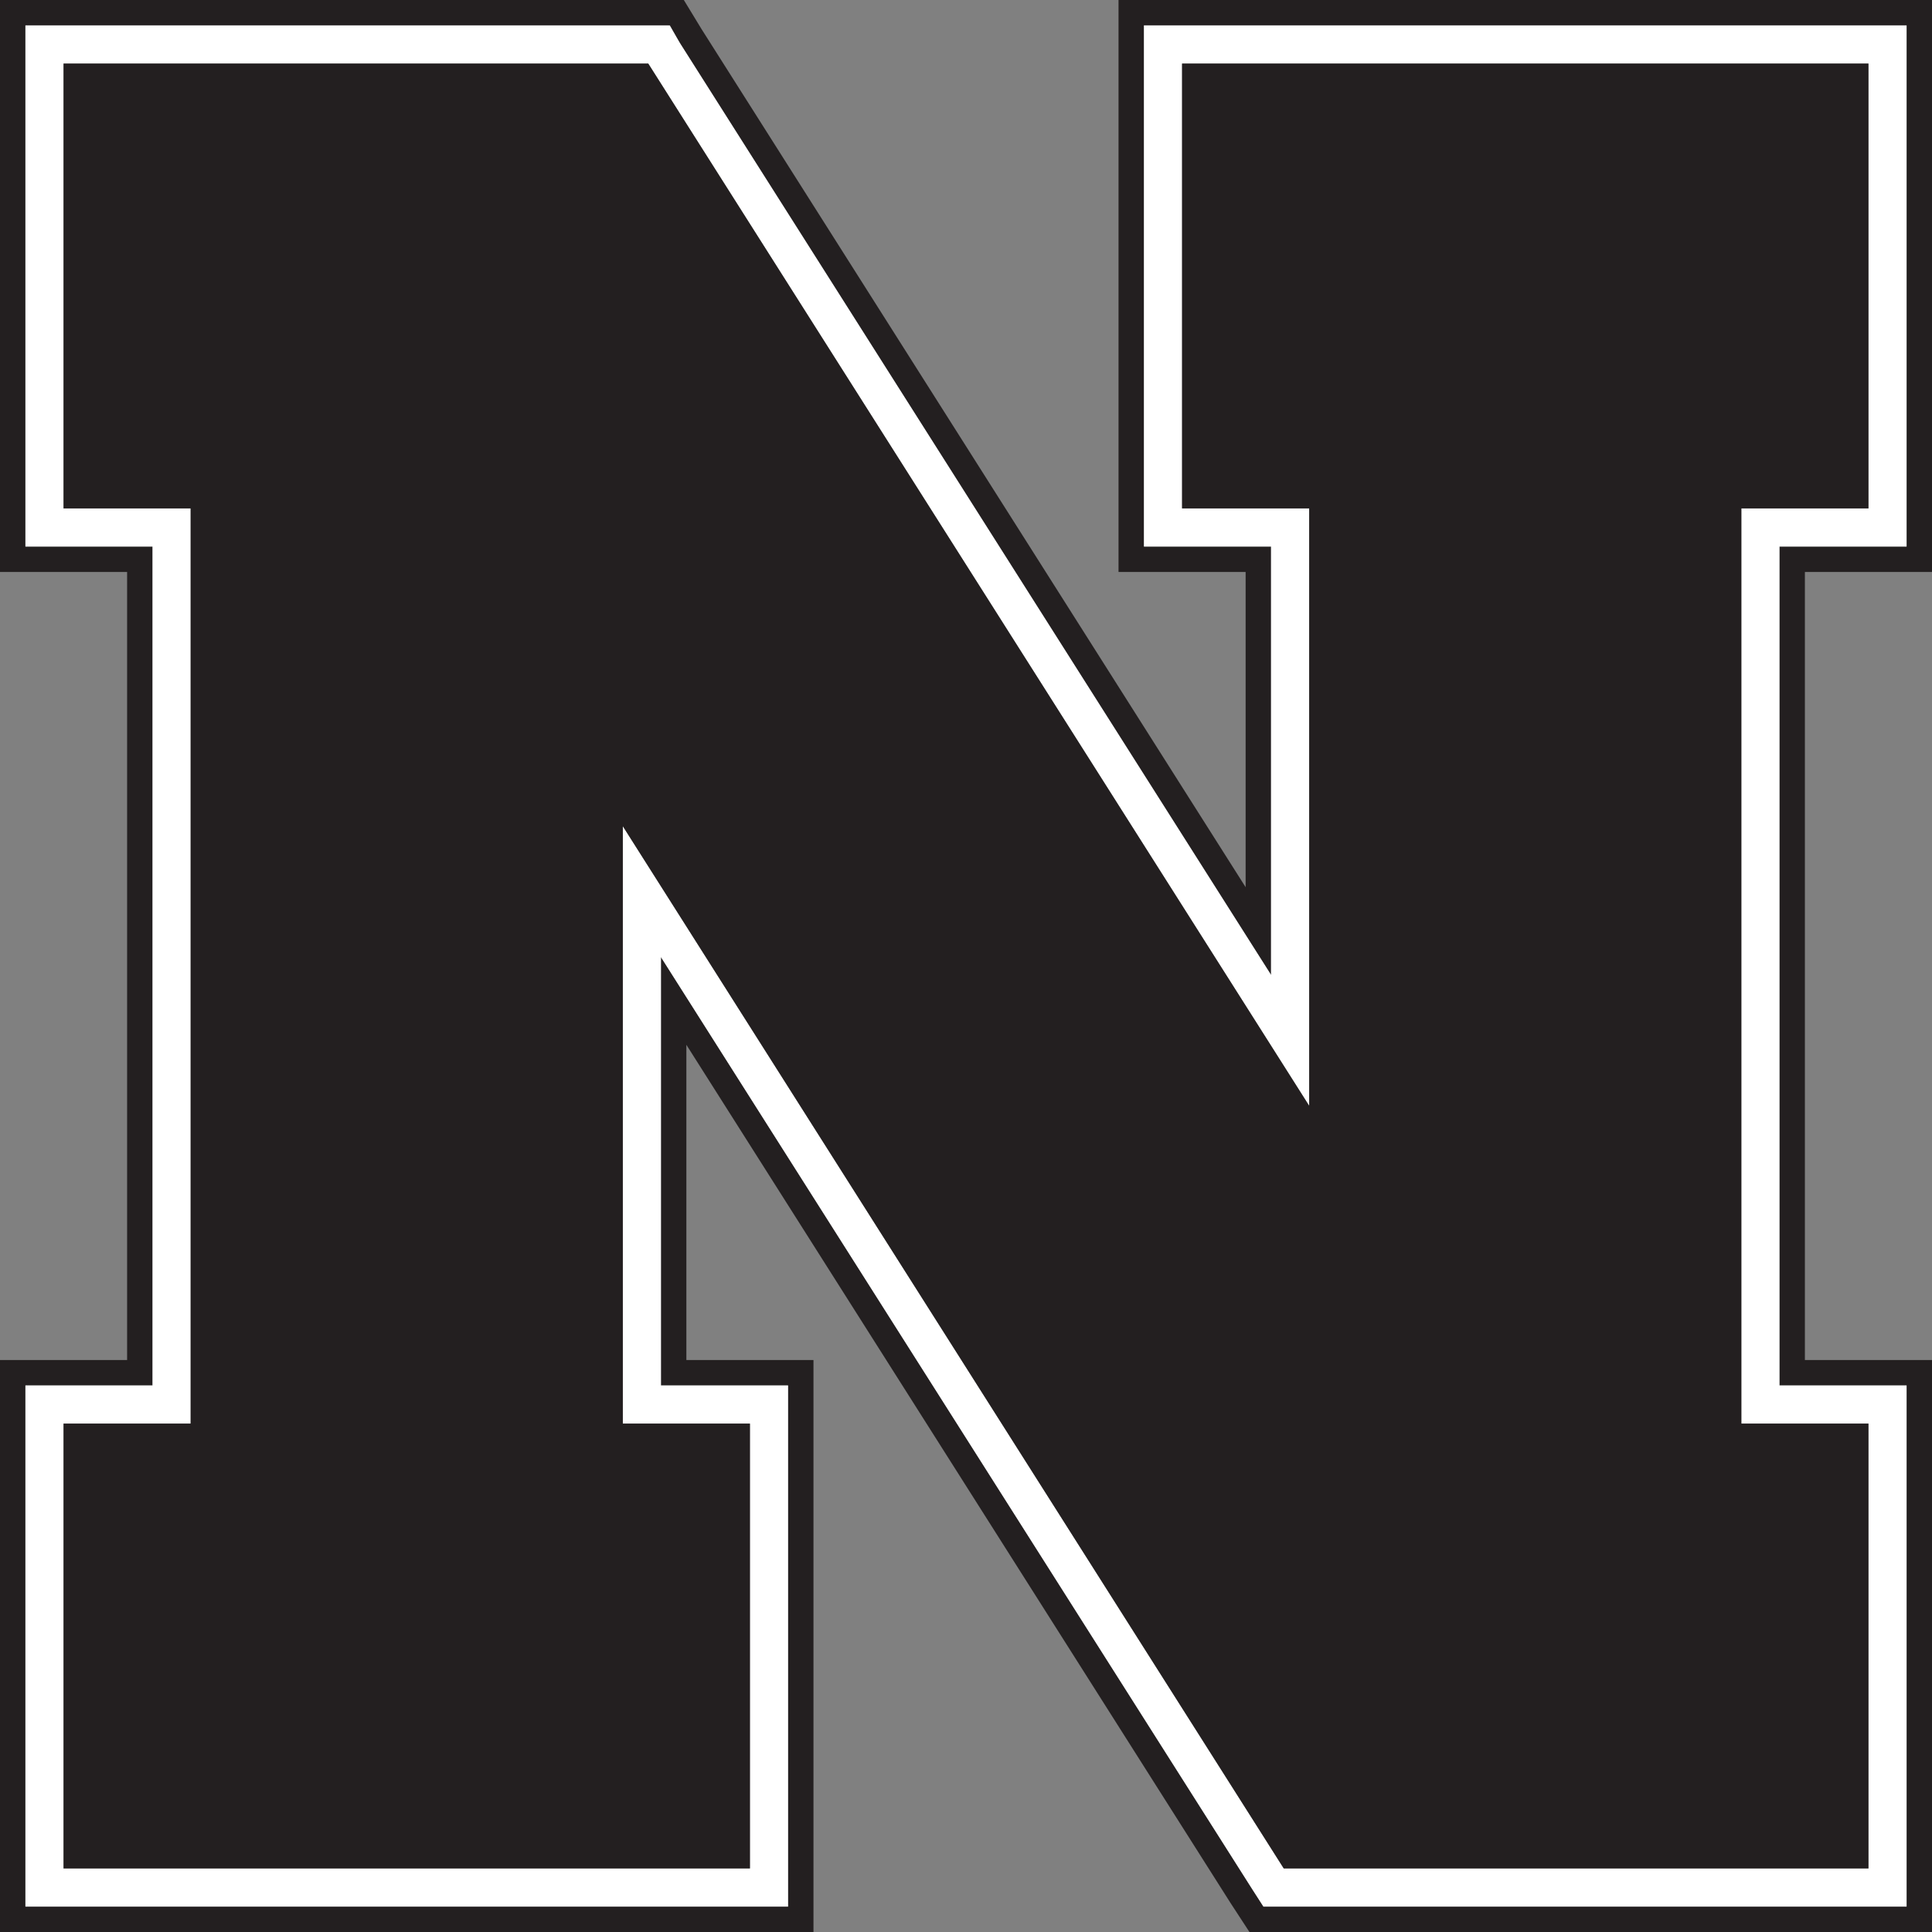<?xml version="1.0" encoding="UTF-8" standalone="no"?>
<!-- Generator: Adobe Illustrator 19.1.0, SVG Export Plug-In . SVG Version: 6.00 Build 0)  -->

<svg
   version="1.1"
   id="Nebraska_N"
   x="0px"
   y="0px"
   viewBox="0 0 152 152"
   enable-background="new 0 0 174 152"
   xml:space="preserve"
   sodipodi:docname="UNL_N_Logo-black.svg"
   width="152"
   height="152"
   inkscape:version="1.2.2 (b0a8486541, 2022-12-01)"
   xmlns:inkscape="http://www.inkscape.org/namespaces/inkscape"
   xmlns:sodipodi="http://sodipodi.sourceforge.net/DTD/sodipodi-0.dtd"
   xmlns="http://www.w3.org/2000/svg"
   xmlns:svg="http://www.w3.org/2000/svg"><rect x="0" y="0" width="152" height="152" fill="#808080" stroke="none"/><defs
   id="defs23" /><sodipodi:namedview
   id="namedview21"
   pagecolor="#505050"
   bordercolor="#eeeeee"
   borderopacity="1"
   inkscape:showpageshadow="0"
   inkscape:pageopacity="0"
   inkscape:pagecheckerboard="0"
   inkscape:deskcolor="#505050"
   showgrid="false"
   inkscape:zoom="6.7565789"
   inkscape:cx="76.074002"
   inkscape:cy="76"
   inkscape:window-width="2560"
   inkscape:window-height="1360"
   inkscape:window-x="0"
   inkscape:window-y="0"
   inkscape:window-maximized="1"
   inkscape:current-layer="Nebraska_N" />

<g
   id="g16"
   transform="translate(-11)">
	<path
   fill="#231f20"
   d="m 158,0 h -54 -5 v 5 35 5 h 5 5 V 69.8 L 66.2,2.3 64.8,0 H 62 16 11 v 5 35 5 h 5 5 v 62 h -5 -5 v 5 35 5 h 5 54 5 v -5 -35 -5 H 70 65 V 82.2 l 42.8,67.5 1.5,2.3 h 2.7 46 5 v -5 -35 -5 h -5 -5 V 45 h 5 5 V 40 5 0 Z m 3,5 v 35 3 h -3 -7 v 66 h 7 3 v 3 35 3 h -3 -46 -1.6 L 109.5,148.6 63,75.3 V 109 h 7 3 v 3 35 3 H 70 16 13 v -3 -35 -3 h 3 7 V 43 H 16 13 V 40 5 2 h 3 46 1.6 L 64.5,3.4 111,76.7 V 43 h -7 -3 V 40 5 2 h 3 54 3 z"
   id="path12" />
	<path
   fill="#ffffff"
   d="m 158,2 h -54 -3 v 3 35 3 h 3 7 V 76.7 L 64.5,3.4 63.7,2 H 62 16 13 v 3 35 3 h 3 7 v 66 h -7 -3 v 3 35 3 h 3 54 3 v -3 -35 -3 H 70 63 V 75.3 l 46.5,73.3 0.9,1.4 h 1.6 46 3 v -3 -35 -3 h -3 -7 V 43 h 7 3 V 40 5 2 Z M 70,112 v 0 35 H 16 v -35 0 c 0,0 7.8,0 10,0 0,-3.3 0,-68.7 0,-72 -2.2,0 -10,0 -10,0 V 5 h 46 l 52,82 c 0,0 0,-44.4 0,-47 -2.2,0 -10,0 -10,0 V 5 h 54 v 35 c 0,0 -7.8,0 -10,0 0,3.3 0,68.7 0,72 2.2,0 10,0 10,0 v 0 35 H 112 L 60,65 c 0,0 0,44.4 0,47 2.2,0 10,0 10,0 z"
   id="path14" />
</g>
<path
   fill="#231f20"
   d="m 103,87 v 0 L 51,5 H 5 v 35 c 0,0 7.8,0 10,0 0,3.3 0,68.7 0,72 v 0 c -2.2,0 -10,0 -10,0 v 35 h 54 v -35 c 0,0 -7.8,0 -10,0 v 0 c 0,-2.6 0,-47 0,-47 l 52,82 h 46 v -35 c 0,0 -7.8,0 -10,0 v 0 c 0,-3.3 0,-68.7 0,-72 2.2,0 10,0 10,0 V 5 H 93 v 35 c 0,0 7.8,0 10,0 0,2.6 0,47 0,47 z"
   id="path18" />
</svg>
